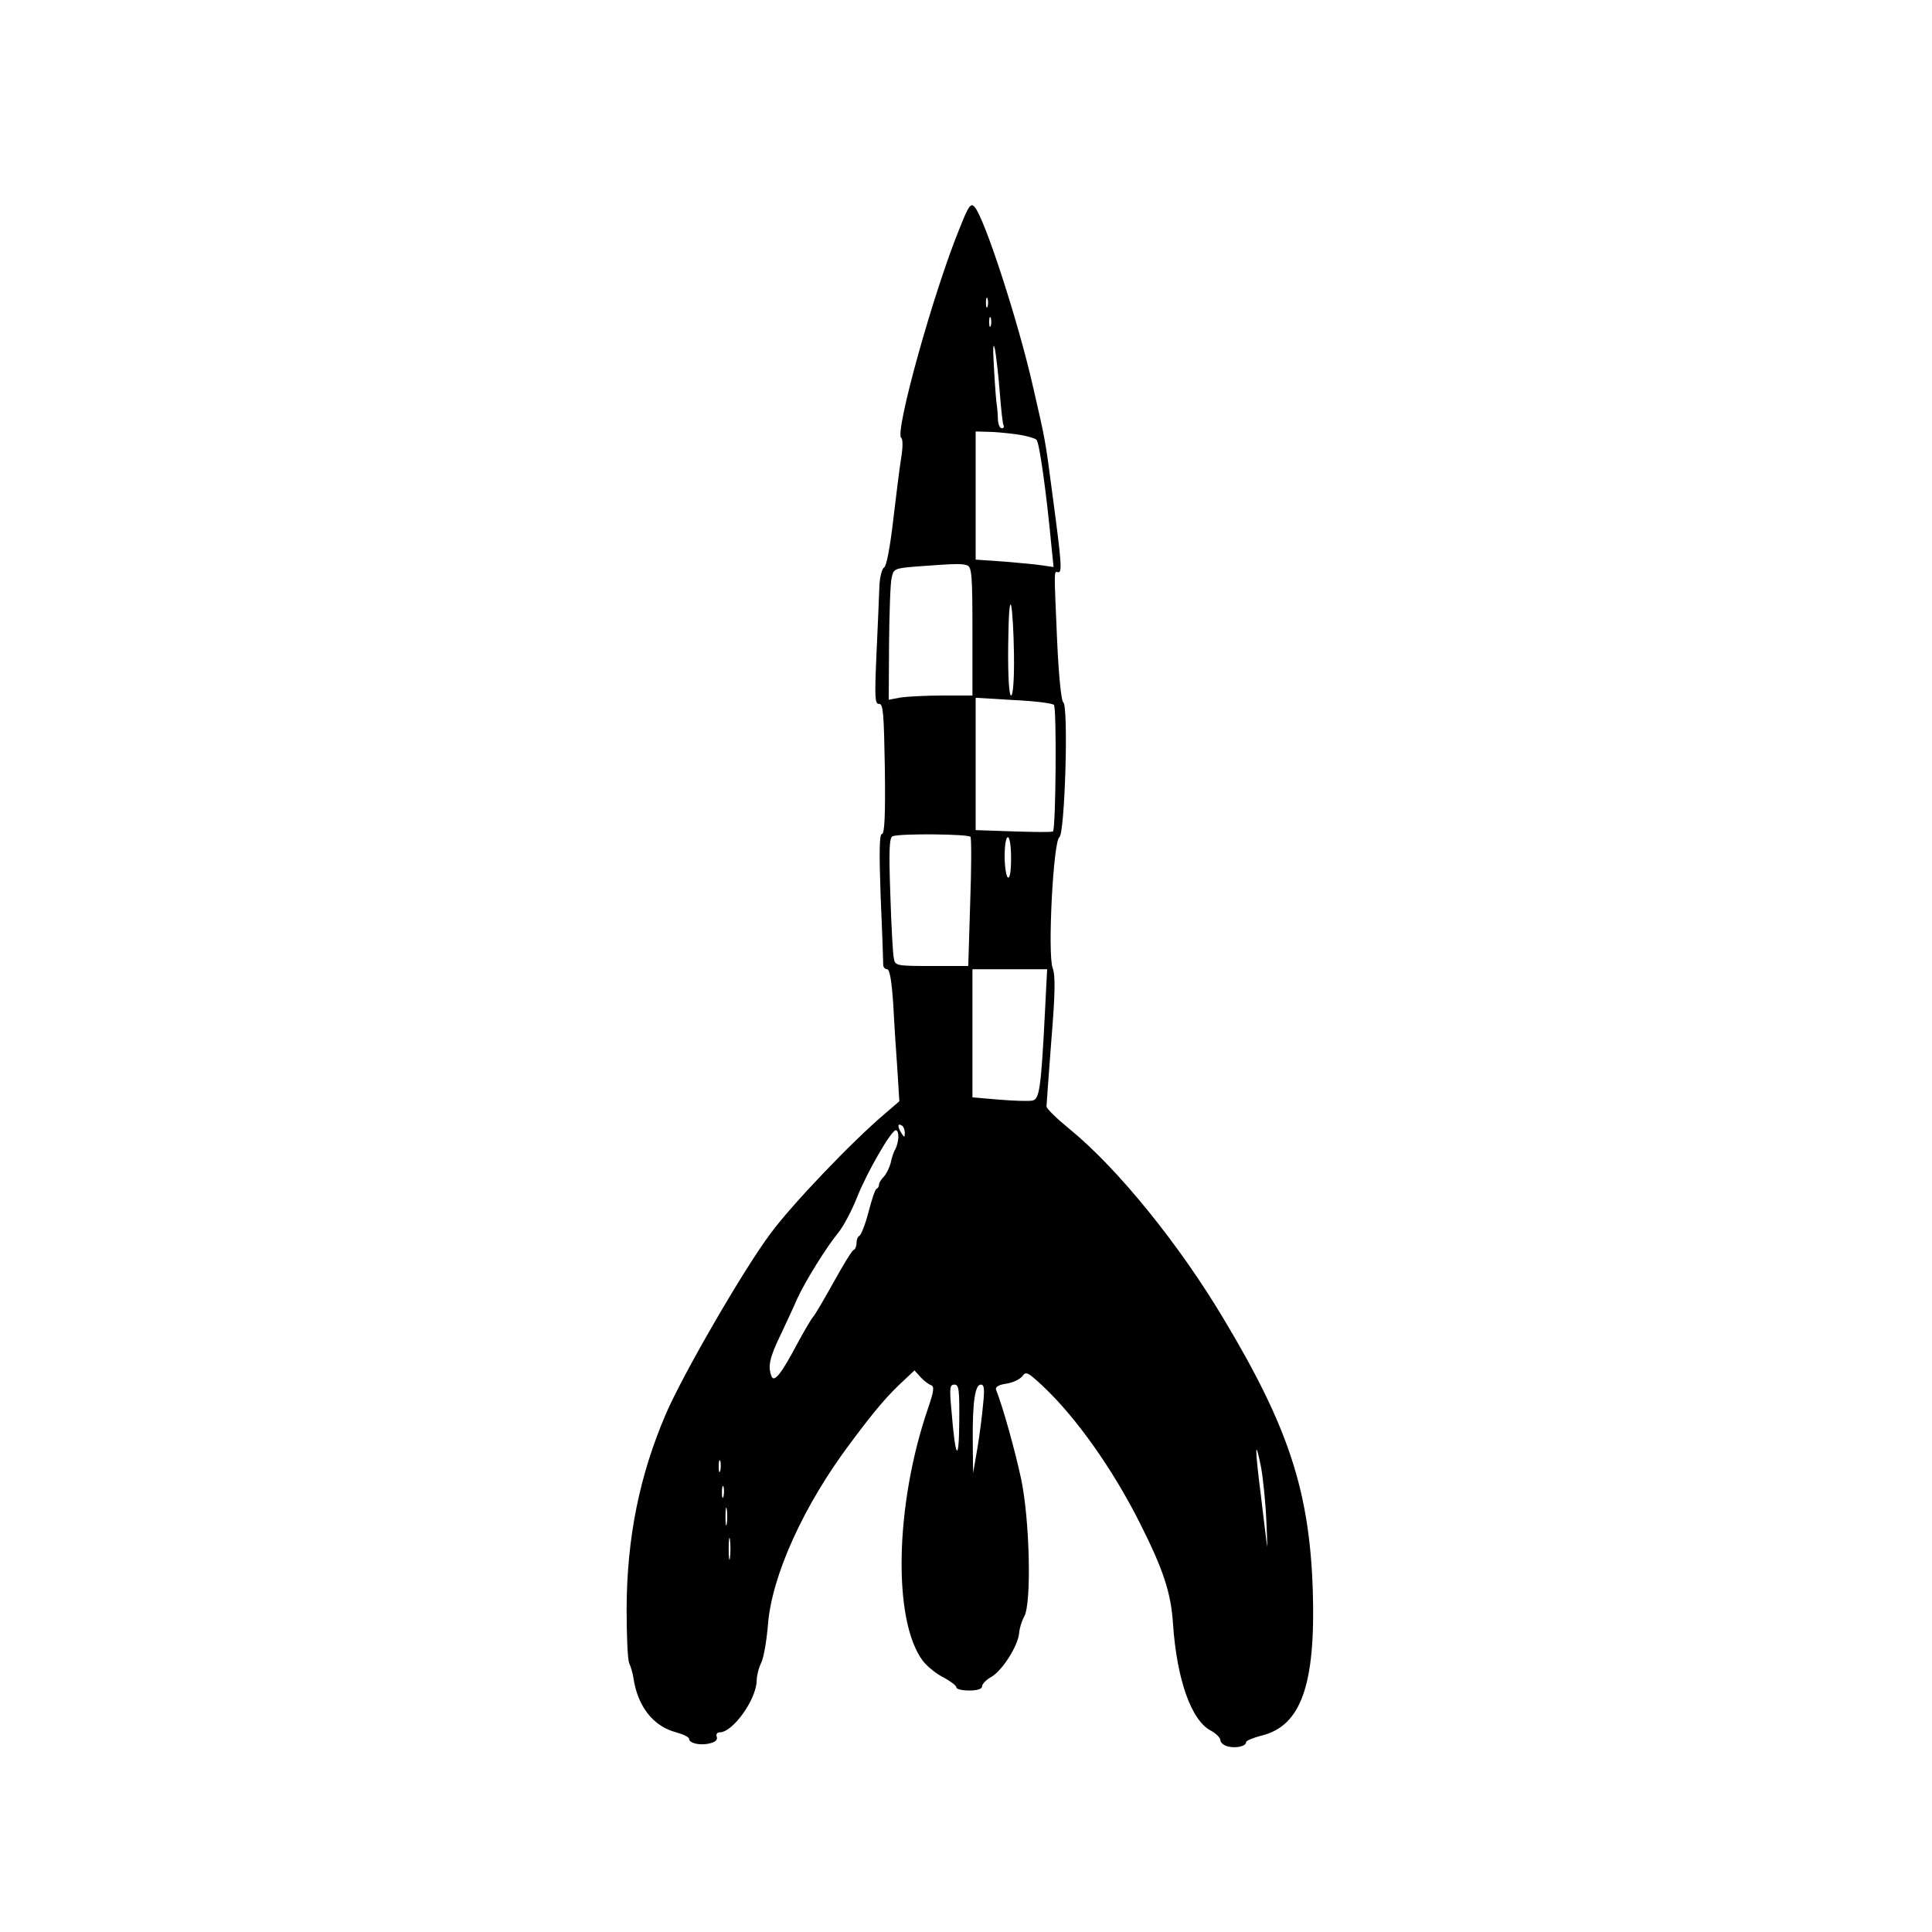 <?xml version="1.0" standalone="no"?>
<!DOCTYPE svg PUBLIC "-//W3C//DTD SVG 20010904//EN"
 "http://www.w3.org/TR/2001/REC-SVG-20010904/DTD/svg10.dtd">
<svg version="1.0" xmlns="http://www.w3.org/2000/svg"
 width="600pt" height="600pt" viewBox="0 0 600 600"
 preserveAspectRatio="xMidYMid meet">
<g transform="translate(0,600) scale(0.1,-0.1)"
fill="#000000" stroke="none">
<path d="M2983 5298 c-83 -200 -206 -644 -184 -658 5 -3 5 -30 0 -60 -5 -30
-16 -118 -25 -195 -10 -86 -21 -143 -28 -147 -7 -4 -14 -30 -15 -60 -1 -29 -5
-123 -9 -209 -6 -135 -5 -156 8 -155 13 1 15 -29 18 -201 2 -146 -1 -203 -9
-203 -8 0 -9 -53 -4 -197 5 -109 8 -204 8 -210 0 -7 6 -13 12 -13 8 0 14 -35
19 -107 3 -60 9 -152 13 -206 l6 -97 -44 -38 c-102 -86 -291 -284 -357 -374
-85 -114 -272 -438 -324 -559 -82 -191 -121 -384 -122 -604 0 -82 3 -159 8
-170 5 -11 11 -31 13 -45 13 -89 61 -151 133 -170 22 -6 40 -15 40 -20 0 -14
35 -22 65 -14 17 4 24 11 21 20 -3 8 1 14 9 14 41 0 114 102 115 161 0 14 6
39 14 55 8 16 17 70 21 119 12 152 111 371 258 566 76 102 114 146 165 193
l32 30 19 -21 c11 -12 26 -23 33 -25 10 -4 8 -19 -9 -69 -104 -301 -111 -662
-17 -787 14 -18 43 -41 65 -52 21 -11 39 -25 39 -30 0 -6 18 -10 40 -10 26 0
40 5 40 13 0 7 13 21 30 30 34 21 81 95 85 135 1 15 8 38 16 52 23 42 17 301
-10 428 -18 84 -56 222 -78 277 -2 8 10 15 33 18 20 3 42 14 49 23 11 16 17
13 65 -32 101 -95 215 -255 300 -424 73 -145 97 -217 103 -315 12 -172 57
-299 118 -330 16 -9 29 -22 29 -29 0 -8 11 -17 24 -20 26 -6 56 1 56 14 0 4
21 13 48 20 123 30 168 159 159 450 -10 308 -75 507 -275 841 -139 234 -332
472 -482 594 -38 31 -70 62 -70 69 0 6 7 98 15 205 12 146 13 201 4 225 -16
44 2 394 21 406 17 11 29 408 12 419 -6 4 -14 80 -19 191 -10 230 -10 215 3
213 13 -3 11 29 -17 237 -23 177 -23 174 -60 335 -46 205 -153 533 -183 563
-11 12 -18 3 -43 -60z m84 -250 c-3 -7 -5 -2 -5 12 0 14 2 19 5 13 2 -7 2 -19
0 -25z m10 -60 c-3 -7 -5 -2 -5 12 0 14 2 19 5 13 2 -7 2 -19 0 -25z m28 -208
c4 -52 9 -98 12 -102 2 -5 -1 -8 -6 -8 -6 0 -11 12 -12 28 0 15 -2 34 -3 42
-2 8 -6 60 -9 115 -4 65 -3 86 3 60 4 -22 11 -83 15 -135z m53 -129 c29 -4 57
-12 61 -17 9 -8 31 -167 46 -327 l7 -68 -34 5 c-18 3 -72 8 -120 12 l-88 6 0
199 0 199 38 -1 c20 0 61 -4 90 -8z m-154 -407 c14 -5 16 -33 16 -205 l0 -199
-92 0 c-51 0 -110 -3 -130 -6 l-38 -7 1 174 c1 96 4 188 8 204 6 29 8 30 81
36 122 9 138 9 154 3z m145 -276 c1 -79 -3 -128 -9 -128 -6 0 -10 57 -9 153 1
91 4 142 9 127 4 -14 8 -82 9 -152z m124 -157 c9 -9 6 -386 -3 -393 -3 -3 -58
-2 -122 0 l-118 4 0 206 0 205 117 -7 c65 -3 121 -10 126 -15z m-259 -410 c3
-5 3 -97 -1 -205 l-6 -196 -113 0 c-110 0 -114 1 -118 23 -3 12 -8 101 -11
199 -5 139 -3 177 7 181 23 9 237 7 242 -2z m126 -67 c0 -41 -4 -63 -10 -59
-5 3 -10 33 -10 66 0 33 4 59 10 59 6 0 10 -29 10 -66z m105 -481 c-12 -234
-17 -267 -39 -271 -11 -2 -57 -1 -103 3 l-83 7 0 199 0 199 116 0 116 0 -7
-137z m-435 -371 c0 -15 -2 -15 -10 -2 -13 20 -13 33 0 25 6 -3 10 -14 10 -23z
m-20 -12 c0 -11 -4 -28 -9 -38 -6 -9 -12 -29 -15 -44 -4 -15 -13 -33 -21 -42
-8 -8 -15 -19 -15 -24 0 -6 -3 -12 -8 -14 -4 -1 -15 -34 -25 -73 -10 -38 -23
-71 -28 -73 -5 -2 -9 -12 -9 -22 0 -10 -4 -20 -9 -22 -5 -1 -32 -46 -61 -98
-29 -52 -58 -102 -65 -110 -7 -8 -29 -46 -49 -83 -49 -93 -72 -122 -80 -101
-12 30 -6 58 28 128 18 39 42 89 51 111 25 55 91 161 127 205 16 19 44 71 61
115 32 79 105 205 119 205 5 0 8 -9 8 -20z m189 -887 c-1 -130 -12 -114 -24
35 -7 72 -5 82 9 82 14 0 16 -15 15 -117z m74 55 c-3 -35 -11 -97 -18 -138
l-13 -75 -1 100 c-1 120 7 175 25 175 11 0 12 -14 7 -62z m880 -368 c3 -58 3
-87 1 -65 -3 22 -11 93 -19 157 -18 141 -18 178 1 83 7 -38 15 -117 17 -175z
m-1696 163 c-3 -10 -5 -4 -5 12 0 17 2 24 5 18 2 -7 2 -21 0 -30z m10 -80 c-3
-10 -5 -4 -5 12 0 17 2 24 5 18 2 -7 2 -21 0 -30z m10 -85 c-2 -13 -4 -3 -4
22 0 25 2 35 4 23 2 -13 2 -33 0 -45z m10 -105 c-2 -16 -4 -3 -4 27 0 30 2 43
4 28 2 -16 2 -40 0 -55z"/>
</g>
</svg>

